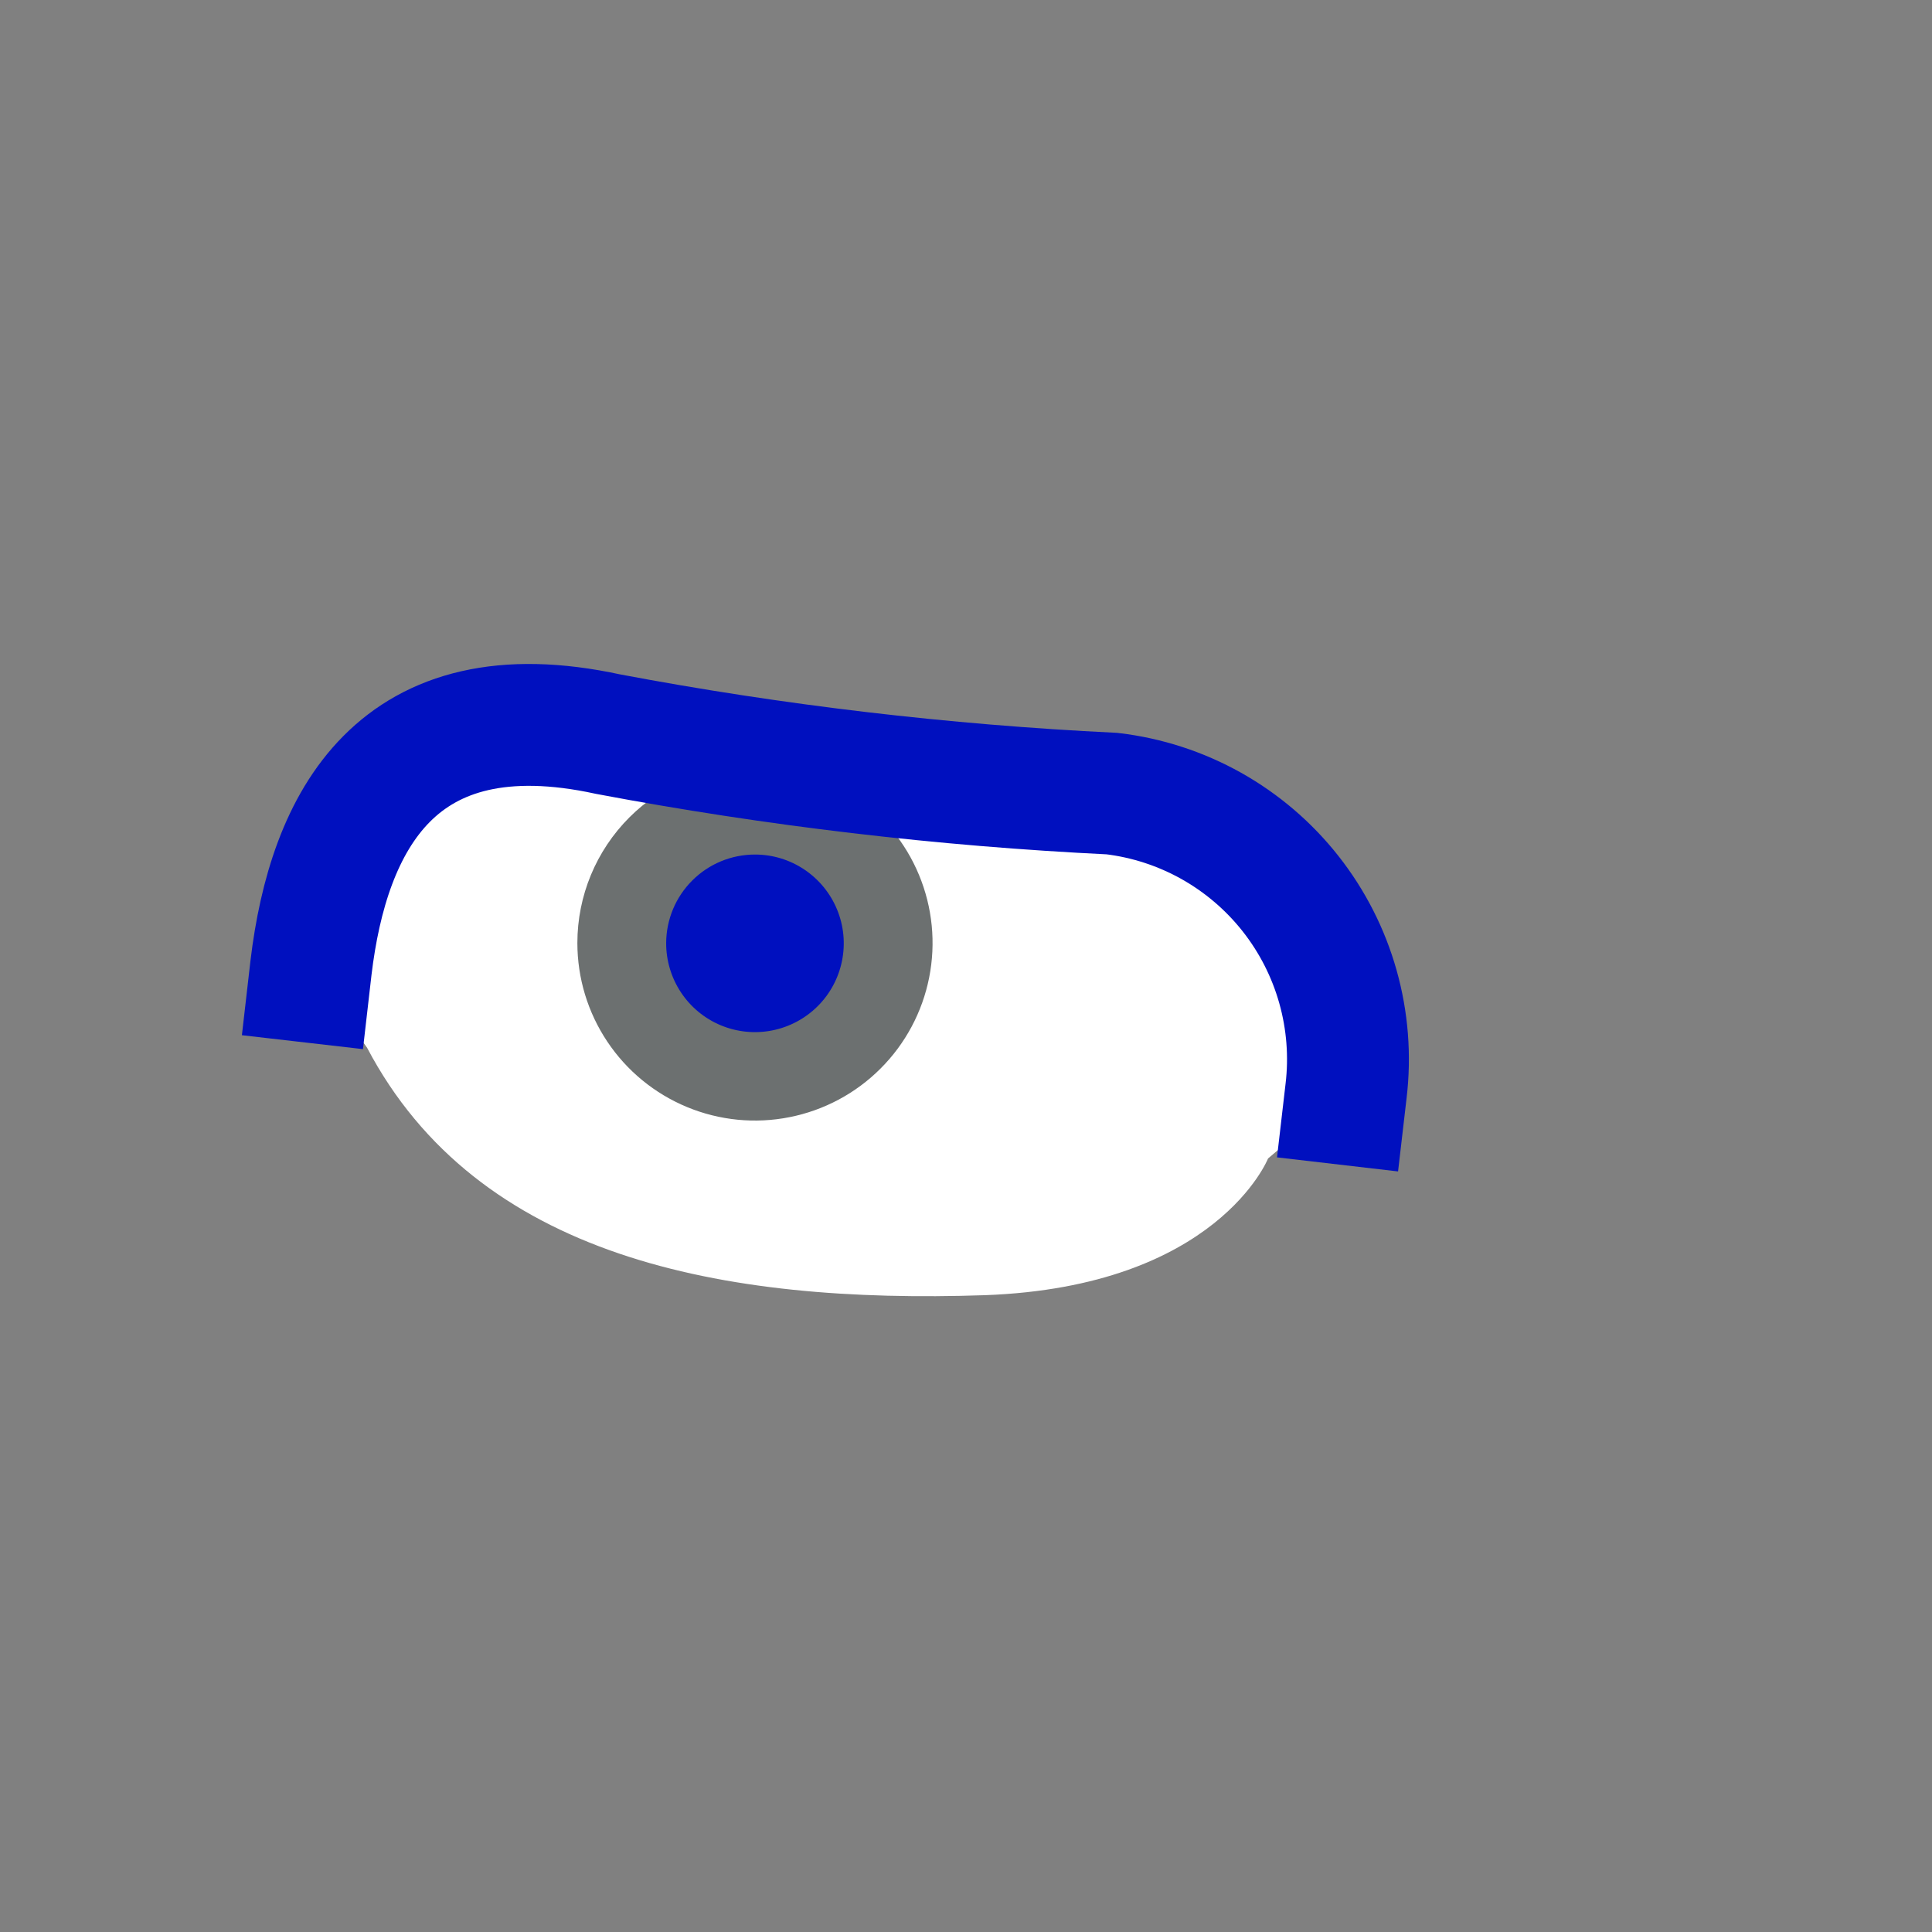 <svg width="52" height="52" viewBox="0 0 52 52" fill="none" xmlns="http://www.w3.org/2000/svg">
<rect x="0" y="0" width="52" height="52" fill="#808080" stroke="none"/>
<g id="eyes-31">
<path id="Vector" d="M9.88 28.2L8.37 26.09C8.84 22.15 10.67 18.56 16.37 19.8C20.848 20.645 25.379 21.179 29.93 21.4C30.869 21.512 31.777 21.807 32.602 22.269C33.426 22.732 34.152 23.352 34.737 24.095C35.322 24.838 35.755 25.689 36.011 26.599C36.267 27.509 36.342 28.461 36.23 29.4L34.13 31.18C34.13 31.18 32.76 34.63 26.51 34.86C19.42 35.1 12.85 33.84 9.88 28.2Z" fill="white"/>
<path id="Vector_2" d="M15.54 25.38C15.54 26.326 15.82 27.25 16.346 28.036C16.871 28.822 17.617 29.434 18.491 29.796C19.364 30.158 20.325 30.253 21.253 30.068C22.18 29.884 23.032 29.429 23.7 28.76C24.369 28.092 24.824 27.24 25.008 26.313C25.193 25.385 25.098 24.424 24.736 23.551C24.374 22.677 23.762 21.931 22.976 21.406C22.19 20.88 21.265 20.6 20.32 20.6C19.052 20.6 17.837 21.104 16.94 22C16.044 22.897 15.54 24.112 15.54 25.38Z" fill="#6C7070"/>
<path id="Vector_3" d="M17.93 25.38C17.928 25.853 18.067 26.316 18.328 26.71C18.589 27.105 18.962 27.413 19.398 27.595C19.835 27.778 20.316 27.826 20.78 27.735C21.244 27.644 21.671 27.417 22.006 27.084C22.342 26.75 22.57 26.324 22.663 25.86C22.756 25.396 22.71 24.915 22.529 24.478C22.348 24.04 22.042 23.667 21.649 23.404C21.256 23.14 20.793 23 20.32 23C19.688 23 19.081 23.25 18.634 23.697C18.186 24.142 17.933 24.748 17.93 25.38Z" fill="#0010BF"/>
<path id="Vector_4" d="M8.14 28.05L8.37 26.05C8.84 22.11 10.67 18.52 16.37 19.76C20.848 20.605 25.379 21.139 29.93 21.36C30.869 21.471 31.777 21.767 32.602 22.229C33.426 22.692 34.152 23.312 34.737 24.055C35.322 24.798 35.755 25.649 36.011 26.559C36.267 27.469 36.342 28.421 36.23 29.36L36 31.34" stroke="#0010BF" stroke-width="3.28"/>
</g>
</svg>

